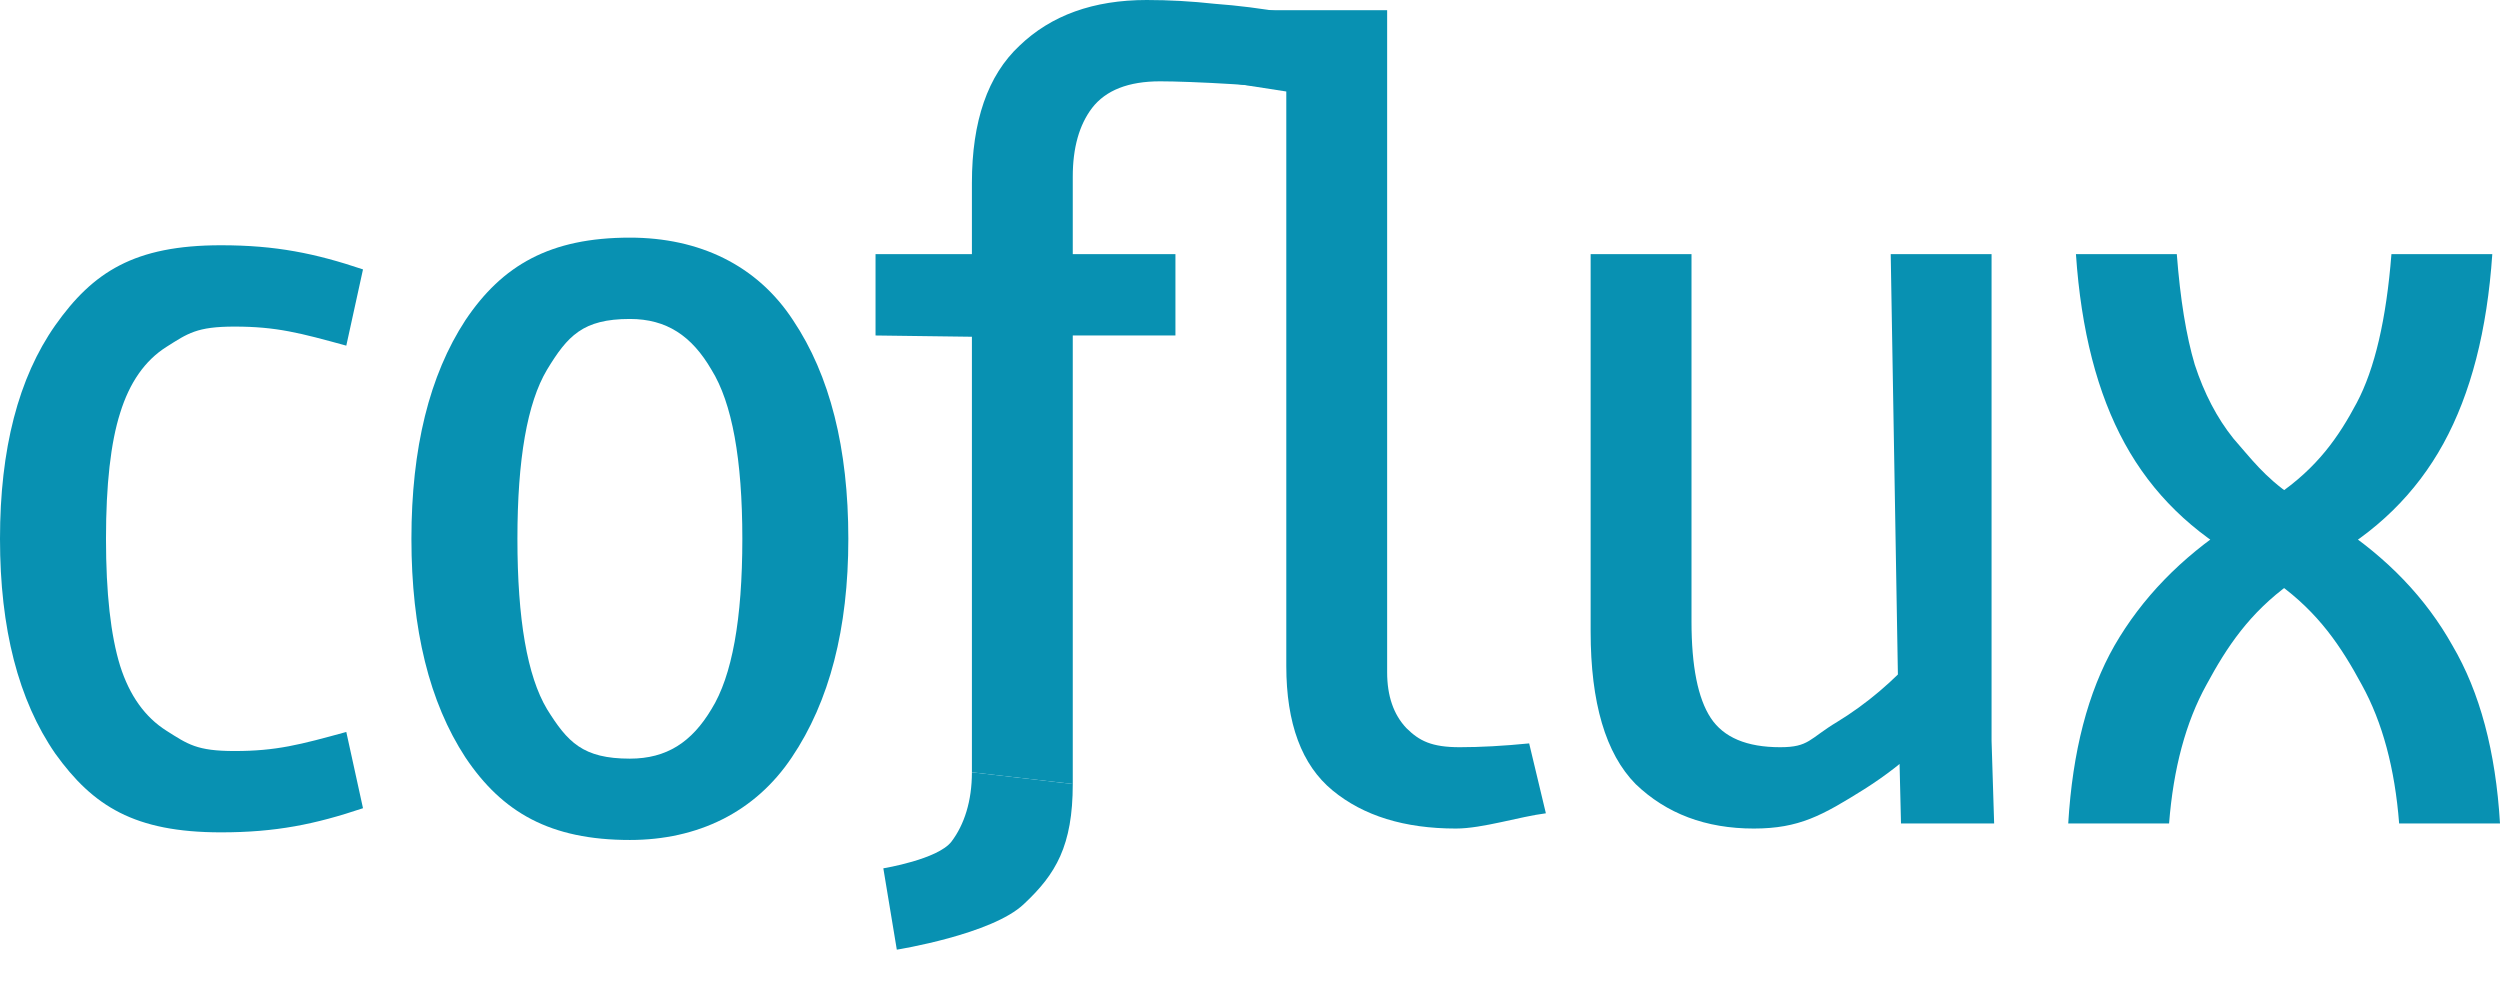 <svg width="300" height="120" viewBox="0 0 300 120" fill="none" xmlns="http://www.w3.org/2000/svg">
<path d="M274.865 69.994C269.93 73.552 267.23 77.618 264.762 82.193C262.295 86.666 260.804 92.207 260.29 98.815H248.188C248.702 90.174 250.552 83.057 253.739 77.466C257.029 71.773 261.706 66.944 267.772 62.979L273.169 59.472C278.103 56.117 280.65 52.406 282.809 48.34C284.968 44.273 286.355 38.326 286.972 30.498H299.075C298.458 39.648 296.505 47.222 293.215 53.22C289.925 59.218 285.094 63.945 278.72 67.401L274.865 69.994ZM269.468 67.401C263.094 63.945 258.262 59.218 254.973 53.22C251.683 47.222 249.73 39.648 249.113 30.498H261.216C261.627 35.886 262.346 40.309 263.374 43.765C264.505 47.222 266.047 50.17 268.001 52.61C270.057 54.948 271.729 57.235 275.019 59.472L280.416 62.979C286.482 66.944 291.108 71.773 294.295 77.466C297.584 83.057 299.486 90.174 300 98.815H287.897C287.383 92.207 285.893 86.666 283.426 82.193C280.958 77.618 278.257 73.552 273.323 69.994L269.468 67.401Z" fill="#0891B2"/>
<path d="M210.461 99.425C204.704 99.425 199.975 97.646 196.274 94.088C192.676 90.428 190.877 84.328 190.877 75.788V30.498H202.98V74.569C202.98 79.957 203.751 83.82 205.293 86.158C206.835 88.496 209.61 89.665 213.62 89.665C217.115 89.665 217.091 88.649 220.484 86.615C223.979 84.481 227.217 81.736 230.199 78.381L235.75 83.108C232.872 87.581 228.862 91.444 223.722 94.698C218.685 97.849 215.909 99.425 210.461 99.425ZM227.886 89.055L226.886 30.498H238.988V88.903L239.297 98.815H228.119L227.886 89.055Z" fill="#0891B2"/>
<path d="M166.457 1.22V80.668C166.457 83.515 167.228 85.751 168.771 87.378C170.313 88.903 171.78 89.665 175.172 89.665C177.64 89.665 180.415 89.513 183.499 89.208L185.504 97.595C182.317 98.001 177.897 99.425 174.71 99.425C168.542 99.425 163.607 97.9 159.906 94.85C156.205 91.8 154.355 86.819 154.355 79.906V10.979L141.556 8.997L142.79 1.22H166.457Z" fill="#0891B2"/>
<path d="M128.732 94.079C128.732 101.5 126.687 104.911 122.883 108.469C119.079 112.129 107.617 113.959 107.617 113.959L106 104.199C106 104.199 112.528 103.132 114.173 100.997C115.715 98.964 116.629 96.132 116.629 92.675L128.732 94.079Z" fill="#0891B2"/>
<path d="M105.064 40.258V30.498H116.629V21.959C116.629 14.538 118.531 9.048 122.335 5.49C126.138 1.83 131.227 0 137.601 0C140.274 0 142.998 0.152 145.774 0.457C148.549 0.661 151.376 1.017 154.255 1.525L158.727 11.132C152.661 10.217 142.713 9.759 139.218 9.759C135.414 9.759 132.69 10.827 131.045 12.962C129.503 14.995 128.732 17.74 128.732 21.196V30.498H141.052V40.258H128.732V94.079L116.629 92.675V40.41L105.064 40.258Z" fill="#0891B2"/>
<path d="M75.585 100.797C66.025 100.797 60.268 97.493 55.847 90.885C51.53 84.277 49.371 75.534 49.371 64.657C49.371 53.779 51.53 45.036 55.847 38.428C60.268 31.82 66.025 28.516 75.585 28.516C83.912 28.516 90.852 31.82 95.169 38.428C99.59 45.036 101.8 53.779 101.8 64.657C101.8 75.433 99.538 84.176 95.015 90.885C90.594 97.493 83.707 100.797 75.585 100.797ZM75.585 91.038C80.006 91.038 83.015 89.055 85.38 85.091C87.847 81.126 89.081 74.314 89.081 64.657C89.081 55.1 87.847 48.34 85.38 44.375C83.015 40.309 80.006 38.276 75.585 38.276C69.931 38.276 68.104 40.309 65.637 44.375C63.273 48.34 62.09 55.1 62.09 64.657C62.09 74.314 63.273 81.126 65.637 85.091C68.104 89.055 69.931 91.038 75.585 91.038Z" fill="#0891B2"/>
<path d="M41.555 41.478C36.004 39.953 33.177 39.191 28.14 39.191C23.616 39.191 22.537 40.004 19.967 41.63C17.397 43.257 15.546 45.9 14.416 49.56C13.285 53.118 12.719 58.15 12.719 64.657C12.719 71.163 13.285 76.246 14.416 79.906C15.546 83.464 17.397 86.056 19.967 87.683C22.537 89.309 23.616 90.123 28.14 90.123C33.177 90.123 36.004 89.36 41.555 87.835L43.56 96.985C37.803 98.916 33.102 99.882 26.523 99.882C16.14 99.882 11.154 96.731 6.631 90.428C2.21 84.023 0 75.433 0 64.657C0 53.88 2.21 45.341 6.631 39.038C11.154 32.633 16.14 29.431 26.523 29.431C33.102 29.431 37.803 30.397 43.56 32.328L41.555 41.478Z" fill="#0891B2"/>
</svg>
